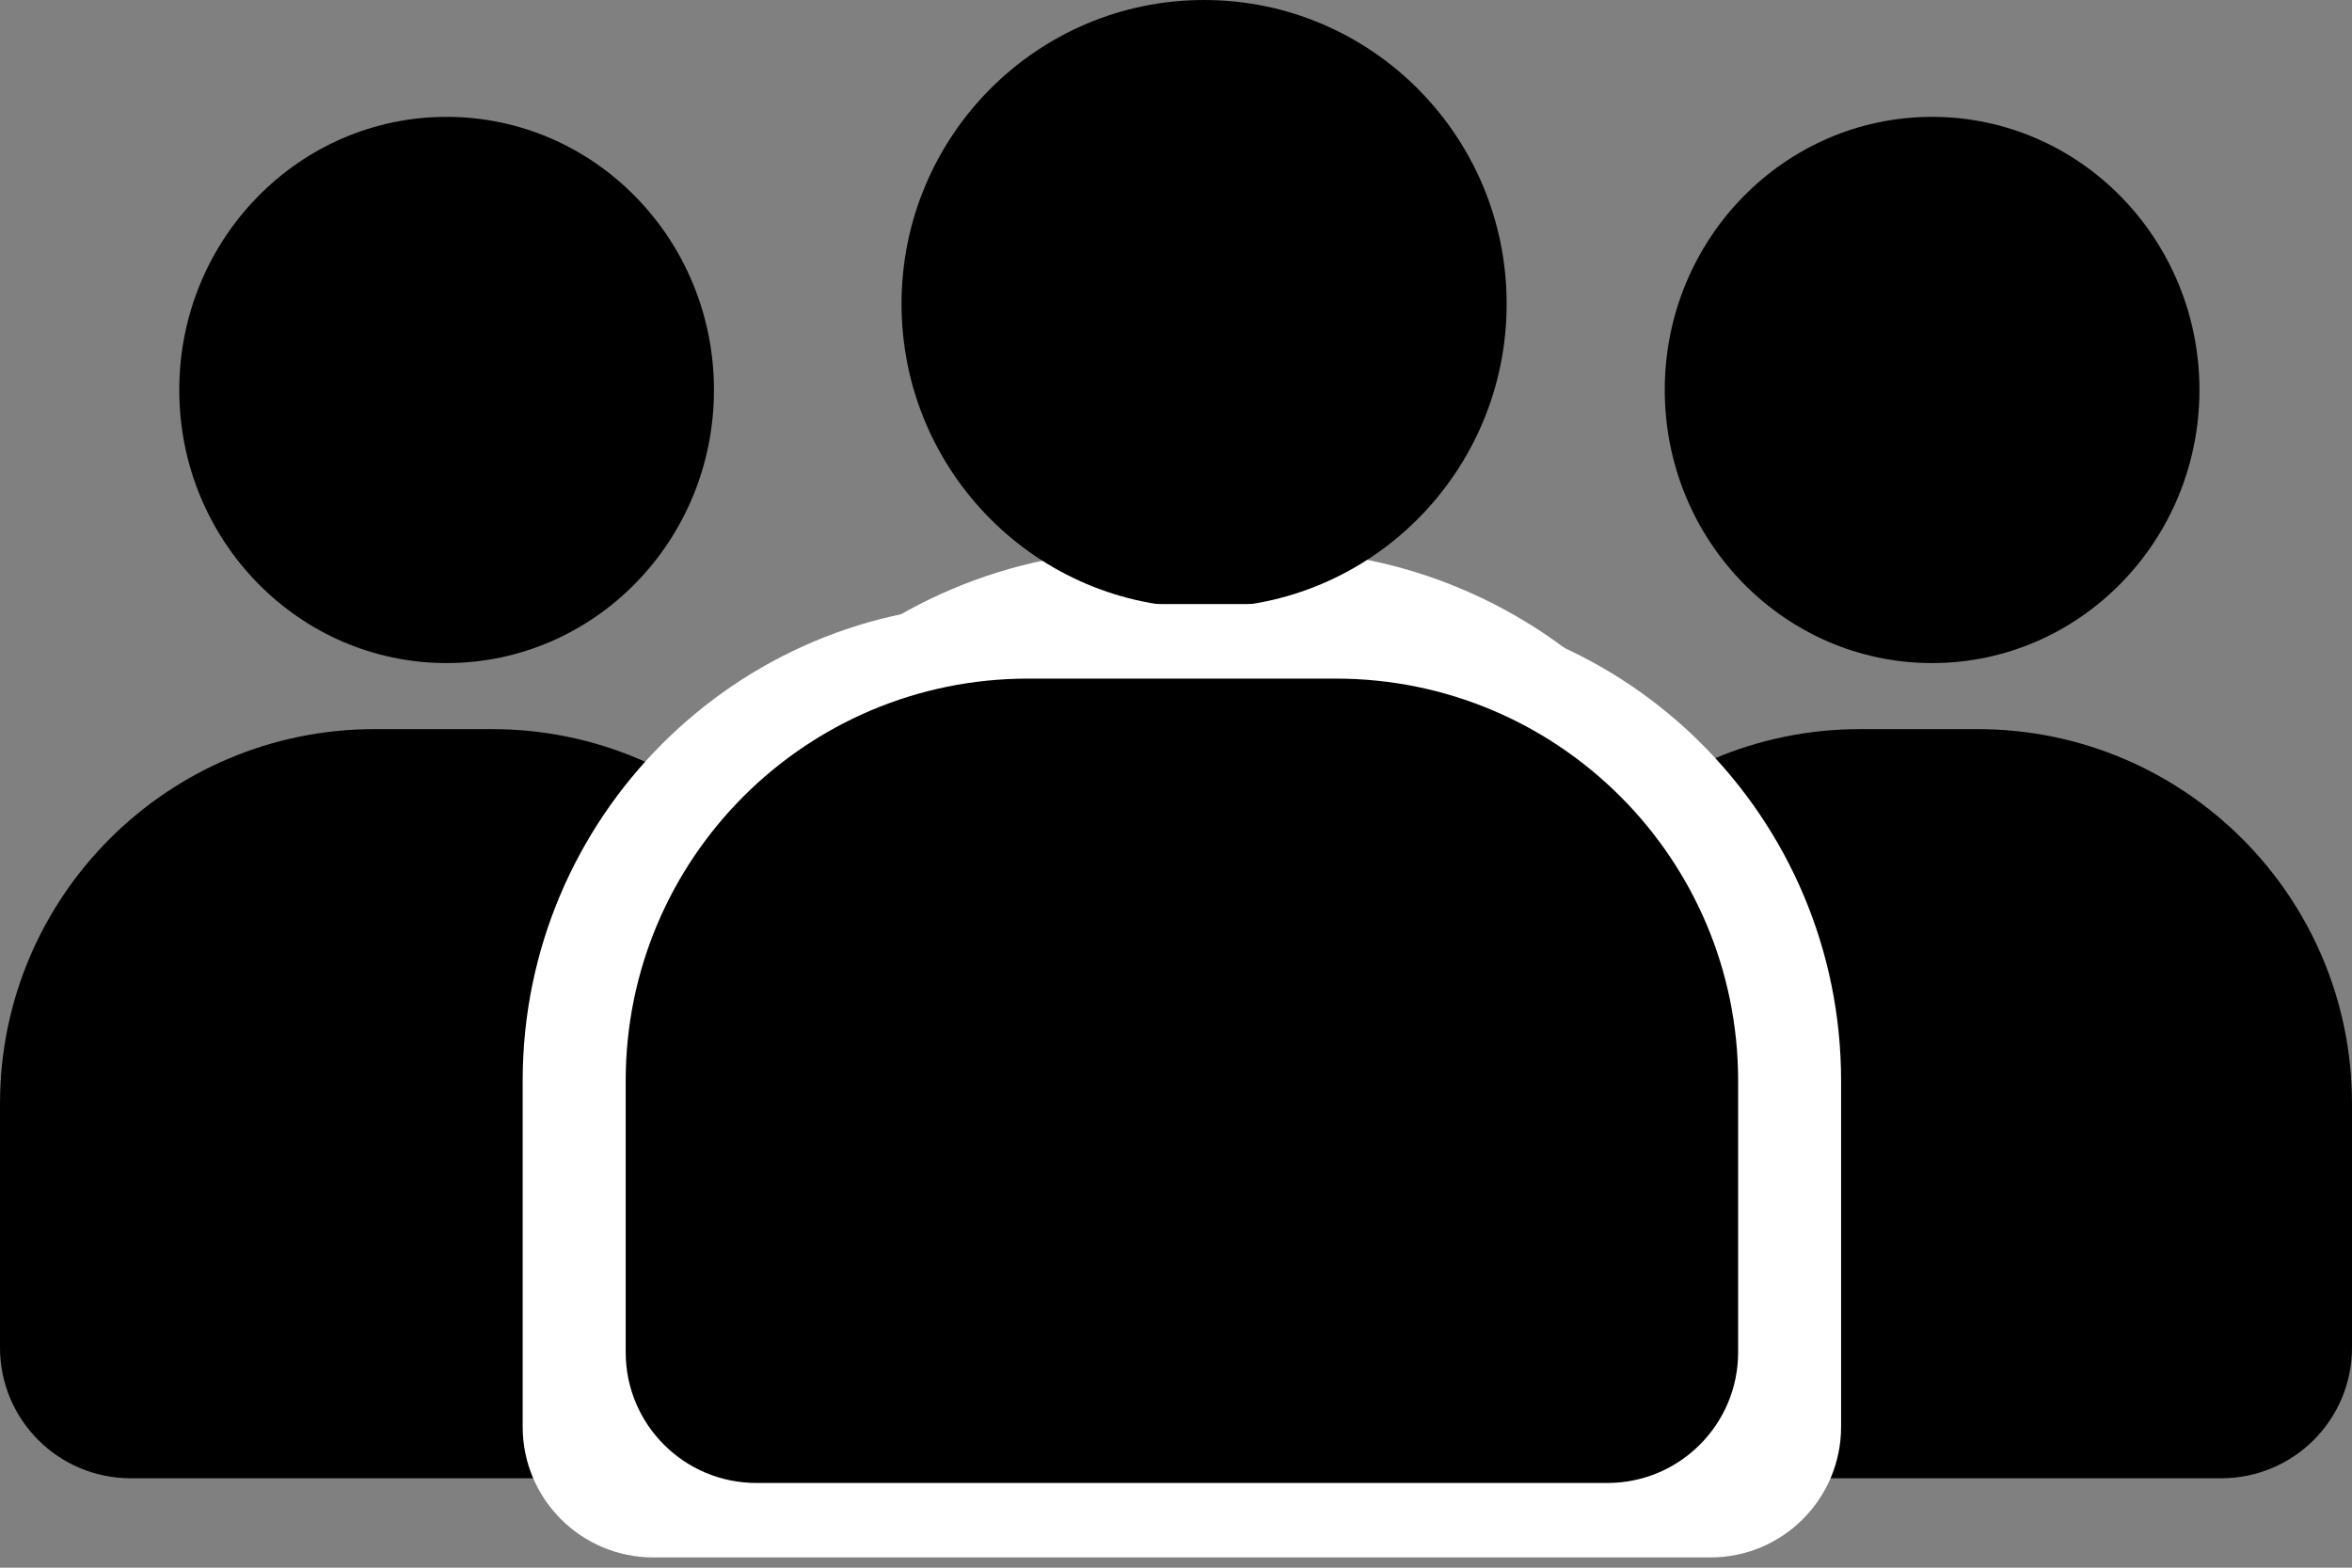 <?xml version="1.0" encoding="UTF-8"?>
<svg width="36px" height="24px" viewBox="0 0 36 24" version="1.1" xmlns="http://www.w3.org/2000/svg" xmlns:xlink="http://www.w3.org/1999/xlink">
    <rect x="0" y="0" width="36" height="24" fill="#808080" stroke="none"/>
    <title>icon-Merch-Manager-OFF</title>
    <g id="PI5---5.1-Persona-Switching" stroke="none" stroke-width="1" fill="none" fill-rule="evenodd">
        <g id="13-Persona-Switching---Icons" transform="translate(-120, -100)">
            <g id="Group-11" transform="translate(78, 70)">
                <g id="icon-Merch-Manager-OFF" transform="translate(42, 30)">
                    <g id="Group-14-Copy" transform="translate(22.737, 1.789)" fill="#000000">
                        <ellipse id="Oval" cx="6.836" cy="4.181" rx="4.092" ry="4.181"></ellipse>
                        <path d="M5.735,9.373 L7.529,9.373 C10.696,9.373 13.263,11.94 13.263,15.107 L13.263,18.842 C13.263,19.947 12.368,20.842 11.263,20.842 L4,20.842 C1.791,20.842 2.705415e-16,19.051 0,16.842 L0,15.107 C-3.8786266e-16,11.94 2.567,9.373 5.735,9.373 Z" id="Rectangle"></path>
                    </g>
                    <g id="Group-14-Copy-3" transform="translate(0, 1.789)" fill="#000000">
                        <ellipse id="Oval" cx="6.836" cy="4.181" rx="4.092" ry="4.181"></ellipse>
                        <path d="M5.735,9.373 L7.529,9.373 C10.696,9.373 13.263,11.94 13.263,15.107 L13.263,18.842 C13.263,19.947 12.368,20.842 11.263,20.842 L2,20.842 C0.895,20.842 1.11632554e-15,19.947 0,18.842 L0,15.107 C-3.8786266e-16,11.94 2.567,9.373 5.735,9.373 Z" id="Rectangle"></path>
                    </g>
                    <path d="M17.526,8.421 L19.421,8.421 C23.607,8.421 27,11.814 27,16 L27,21.579 C27,22.684 26.105,23.579 25,23.579 L11.947,23.579 C10.843,23.579 9.947,22.684 9.947,21.579 L9.947,16 C9.947,11.814 13.341,8.421 17.526,8.421 Z" id="Rectangle" fill="#FFFFFF"></path>
                    <g id="Group-42" transform="translate(8, 0)">
                        <g id="Group-14" transform="translate(5.799, 0)" fill="#000000">
                            <ellipse id="Oval" cx="4.631" cy="4.652" rx="4.631" ry="4.652"></ellipse>
                        </g>
                        <path d="M7.297,9.248 L12.883,9.248 C16.913,9.248 20.18,12.515 20.18,16.546 L20.18,21.843 C20.18,22.947 19.285,23.843 18.18,23.843 L2,23.843 C0.895,23.843 1.3527075e-16,22.947 0,21.843 L0,16.546 C-4.9355544e-16,12.515 3.267,9.248 7.297,9.248 Z" id="Rectangle" fill="#FFFFFF"></path>
                        <path d="M7.734,10.389 L12.447,10.389 C15.847,10.389 18.604,13.145 18.604,16.546 L18.604,20.703 C18.604,21.807 17.708,22.703 16.604,22.703 L3.577,22.703 C2.472,22.703 1.577,21.807 1.577,20.703 L1.577,16.546 C1.577,13.145 4.333,10.389 7.734,10.389 Z" id="Rectangle" fill="#000000"></path>
                    </g>
                </g>
            </g>
        </g>
    </g>
</svg>